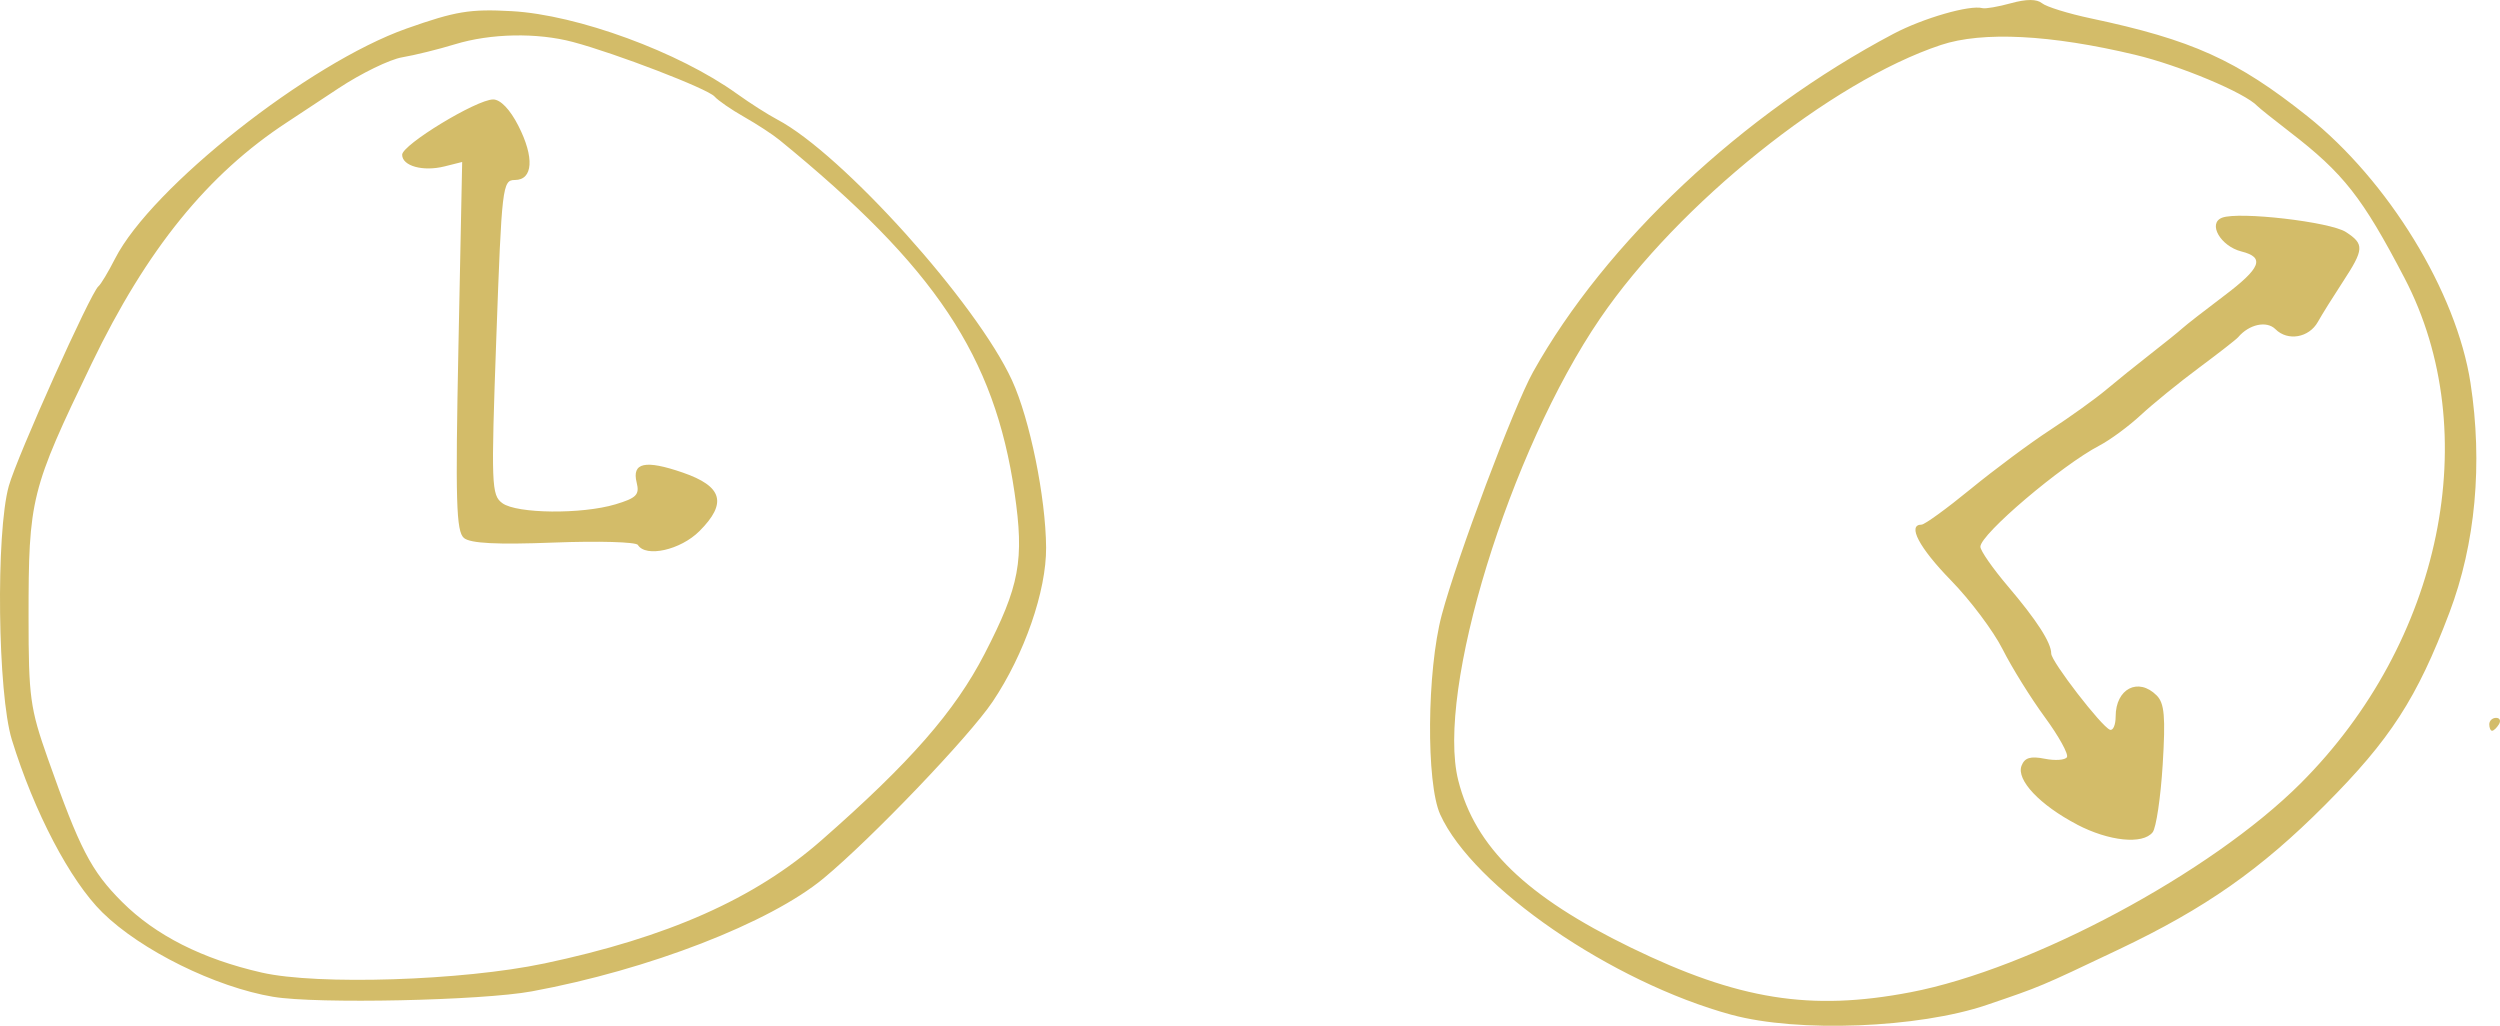 <?xml version="1.0" encoding="UTF-8" standalone="no"?>
<svg
   xmlns:dc="http://purl.org/dc/elements/1.1/"
   xmlns:cc="http://creativecommons.org/ns#"
   xmlns:rdf="http://www.w3.org/1999/02/22-rdf-syntax-ns#"
   xmlns:svg="http://www.w3.org/2000/svg"
   xmlns="http://www.w3.org/2000/svg"
   width="102.684mm"
   height="42.134mm"
   viewBox="0 0 102.684 42.134"
   version="1.1"
   id="svg8">
  <defs
     id="defs2" />
  <g
     id="layer1"
     transform="translate(24.453,-5.596)">
    <g
       id="g847">
      <g
         id="g887">
        <g
           id="g927">
          <g
             id="g967">
            <path
               style="fill:#ddbb88;stroke-width:0.265"
               d="m 106.632,148.715 c -2.87,-0.691 -4.634,-1.728 -11.17,-6.565 -0.905,-0.67 -1.891,-1.218 -2.191,-1.218 -1.017,0 -1.018,0.034 0.273,-11.86 0.525,-4.843 0.645,-5.444 1.206,-6.05 0.505,-0.545 0.762,-0.635 1.358,-0.474 0.963,0.26 11.14,0.355 12.698,0.119 0.664,-0.101 1.694,-0.074 2.288,0.06 0.99,0.222 1.641,0.623 4.27,2.625 0.5,0.381 1.299,0.84 1.777,1.02 2.72,1.027 3.698,1.499 5.422,2.612 l 1.908,1.232 -0.1,1.339 c -0.109,1.454 -0.303,2.759 -0.685,4.614 -0.135,0.655 -0.368,3.155 -0.518,5.556 -0.371,5.936 -0.367,5.919 -1.541,6.353 -0.534,0.197 -1.745,0.391 -2.691,0.431 -4.754,0.199 -11.835,0.317 -12.303,0.204 z m 10.583,-1.422 c 0.437,-0.132 1.297,-0.241 1.912,-0.241 1.319,-0.001 1.986,-0.317 2.099,-0.997 0.159,-0.955 0.608,-5.277 0.737,-7.107 0.072,-1.019 0.251,-2.626 0.398,-3.572 0.147,-0.946 0.27,-2.158 0.273,-2.693 l 0.005,-0.974 -6.019,-0.007 c -3.311,-0.004 -6.654,-0.022 -7.429,-0.042 -0.776,-0.019 -1.476,0.03 -1.555,0.11 -0.08,0.08 -0.199,1.072 -0.265,2.206 -0.066,1.133 -0.211,2.757 -0.323,3.608 -0.111,0.851 -0.115,2.025 -0.008,2.609 0.117,0.642 0.058,1.651 -0.15,2.554 -0.189,0.821 -0.427,2.171 -0.528,3.001 -0.175,1.437 -0.154,1.516 0.44,1.651 1.617,0.368 9.098,0.291 10.414,-0.107 z m -7.739,-3.096 c -0.421,-0.17 -0.429,-1.208 -0.013,-1.624 0.469,-0.469 1.714,-0.393 1.909,0.117 0.37,0.965 -0.845,1.931 -1.896,1.507 z m 7.66,-0.407 c -0.746,-0.746 -0.018,-1.992 0.979,-1.675 0.291,0.092 0.604,0.405 0.696,0.696 0.317,0.998 -0.929,1.726 -1.675,0.979 z m 0.469,-7.761 c -0.273,-0.329 -0.272,-0.527 0.005,-1.044 0.461,-0.862 1.01,-1.026 1.769,-0.528 l 0.634,0.415 -0.557,0.782 c -0.611,0.858 -1.329,1.004 -1.851,0.376 z m -8.431,-0.487 c -0.166,-0.2 -0.219,-0.587 -0.118,-0.86 0.492,-1.33 2.471,-1.196 2.471,0.168 0,0.865 -1.776,1.388 -2.353,0.692 z m -4.379,8.122 c 0.044,-1.429 0.263,-3.432 0.487,-4.451 0.224,-1.019 0.486,-2.984 0.581,-4.367 l 0.174,-2.515 -1.678,-0.792 c -1.946,-0.919 -6.873,-4.51 -8.081,-5.891 l -0.829,-0.947 -0.161,0.774 c -0.089,0.426 -0.285,2.143 -0.436,3.817 -0.151,1.673 -0.393,3.789 -0.537,4.701 -0.144,0.912 -0.277,2.477 -0.296,3.479 -0.033,1.784 -0.013,1.839 0.939,2.675 1.455,1.277 2.129,1.786 4.336,3.271 3.962,2.665 4.96,3.252 5.189,3.051 0.128,-0.113 0.268,-1.374 0.312,-2.803 z m -5.959,-7.212 c -0.765,-1.43 -0.081,-2.399 1.693,-2.399 0.79,0 0.943,0.093 0.943,0.57 0,0.782 -1.236,2.34 -1.856,2.34 -0.279,0 -0.63,-0.23 -0.78,-0.512 z m 7.59,-5.871 c 0.497,-0.497 3.372,-0.552 4.944,-0.095 1.041,0.303 2.148,0.384 4.036,0.296 3.639,-0.169 6.174,-0.469 6.174,-0.732 0,-0.257 -1.976,-1.553 -2.368,-1.553 -0.144,0 -0.95,-0.303 -1.791,-0.674 -1.471,-0.649 -2.318,-1.151 -4.789,-2.838 l -1.143,-0.781 -7.39,-0.094 -7.39,-0.094 0.405,0.617 c 0.482,0.735 2.887,2.805 3.26,2.805 0.144,0 0.301,0.107 0.349,0.237 0.186,0.499 4.539,3.141 5.261,3.192 0.08,0.006 0.279,-0.123 0.443,-0.287 z m 6.955,-1.419 c -0.191,-0.23 -0.255,-0.677 -0.156,-1.074 0.146,-0.58 0.297,-0.669 1.022,-0.599 0.672,0.065 0.87,0.218 0.942,0.729 0.15,1.066 -1.146,1.743 -1.808,0.944 z m -10.698,-2.072 c -0.639,-0.468 -0.441,-1.263 0.437,-1.756 0.656,-0.368 0.76,-0.363 1.184,0.062 0.52,0.52 0.32,1.068 -0.615,1.689 -0.439,0.292 -0.613,0.292 -1.006,0.005 z"
               id="path969" />
          </g>
          <g
             id="g1007">
            <path
               style="fill:#d3bc69;stroke-width:0.265"
               d="m 46.67,47.278 c -4.927,-1.342 -10.617,-5.253 -11.968,-8.227 -0.585,-1.288 -0.549,-5.903 0.064,-8.202 0.633,-2.372 2.957,-8.555 3.749,-9.974 2.976,-5.331 8.606,-10.614 14.801,-13.889 1.221,-0.645 3.139,-1.198 3.658,-1.055 0.12,0.033 0.648,-0.058 1.173,-0.203 0.634,-0.175 1.061,-0.175 1.273,7.54e-4 0.175,0.145 1.076,0.425 2.002,0.621 4.162,0.882 5.993,1.708 8.889,4.012 3.331,2.649 6.134,7.23 6.708,10.962 0.509,3.311 0.207,6.603 -0.867,9.439 -1.33,3.514 -2.426,5.208 -5.108,7.897 -2.648,2.655 -4.915,4.243 -8.467,5.931 -3.258,1.548 -3.19,1.52 -5.424,2.28 -2.804,0.955 -7.763,1.147 -10.483,0.406 z M 54.021,46.351 C 58.987,45.398 66.355,41.453 70.038,37.775 75.851,31.97 77.622,23.365 74.31,17.018 72.576,13.697 71.804,12.714 69.588,11.009 68.933,10.504 68.338,10.029 68.265,9.951 67.755,9.407 65.076,8.284 63.242,7.846 59.775,7.018 56.977,6.876 55.271,7.442 50.751,8.942 44.483,13.971 41.269,18.677 c -3.725,5.455 -6.75,15.305 -5.826,18.973 0.691,2.742 2.786,4.772 7.087,6.865 4.416,2.149 7.386,2.623 11.49,1.836 z m 6.836,-6.89 c -1.528,-0.8 -2.502,-1.831 -2.278,-2.414 0.127,-0.33 0.367,-0.403 0.949,-0.287 0.429,0.086 0.841,0.057 0.915,-0.064 C 60.518,36.575 60.109,35.835 59.534,35.051 58.959,34.267 58.18,33.014 57.803,32.266 57.427,31.518 56.471,30.244 55.68,29.434 54.374,28.096 53.872,27.144 54.473,27.144 c 0.127,0 1.031,-0.656 2.009,-1.457 0.978,-0.801 2.451,-1.897 3.275,-2.433 0.823,-0.537 1.858,-1.28 2.3,-1.652 0.442,-0.371 1.262,-1.033 1.823,-1.469 0.561,-0.437 1.152,-0.913 1.314,-1.06 0.162,-0.146 0.919,-0.736 1.683,-1.311 1.538,-1.158 1.712,-1.592 0.735,-1.837 -0.859,-0.216 -1.399,-1.156 -0.796,-1.387 0.692,-0.265 4.442,0.169 5.087,0.589 0.763,0.497 0.749,0.706 -0.132,2.052 -0.4,0.611 -0.859,1.347 -1.019,1.635 -0.364,0.655 -1.24,0.808 -1.744,0.303 -0.36,-0.36 -1.082,-0.204 -1.536,0.333 -0.073,0.086 -0.799,0.652 -1.614,1.258 -0.815,0.606 -1.886,1.477 -2.381,1.936 -0.495,0.459 -1.257,1.021 -1.694,1.249 -1.563,0.816 -4.895,3.647 -4.895,4.159 0,0.161 0.506,0.888 1.124,1.616 1.196,1.407 1.786,2.323 1.786,2.773 0,0.322 2.062,2.996 2.41,3.127 0.13,0.049 0.236,-0.196 0.236,-0.542 0,-1.145 0.928,-1.623 1.684,-0.867 0.321,0.321 0.369,0.873 0.248,2.844 -0.083,1.345 -0.268,2.595 -0.412,2.777 -0.405,0.512 -1.794,0.37 -3.107,-0.317 z m -74.083,7.079 c -2.379,-0.399 -5.444,-1.913 -7.023,-3.468 -1.324,-1.304 -2.801,-4.122 -3.717,-7.091 -0.584,-1.894 -0.664,-8.499 -0.125,-10.424 0.338,-1.21 3.369,-7.96 3.682,-8.202 0.094,-0.073 0.4,-0.582 0.68,-1.132 1.489,-2.926 7.961,-8.036 11.974,-9.454 2.018,-0.713 2.603,-0.81 4.318,-0.715 2.704,0.15 6.863,1.676 9.254,3.395 0.53,0.381 1.276,0.857 1.658,1.058 2.662,1.402 8.19,7.546 9.641,10.716 0.731,1.596 1.383,4.8 1.398,6.862 0.012,1.785 -0.892,4.39 -2.199,6.335 -0.962,1.431 -4.973,5.622 -6.942,7.253 -2.207,1.828 -7.179,3.755 -11.979,4.641 -2.057,0.38 -8.842,0.524 -10.62,0.225 z M -2.114,45.173 C 2.976,44.098 6.543,42.515 9.282,40.114 12.933,36.913 14.764,34.821 15.987,32.453 17.427,29.664 17.624,28.607 17.218,25.831 16.398,20.222 13.964,16.57 7.566,11.349 7.288,11.121 6.633,10.694 6.111,10.398 5.589,10.102 5.043,9.726 4.897,9.561 4.616,9.242 0.844,7.79 -0.923,7.32 -2.394,6.929 -4.302,6.966 -5.768,7.415 c -0.682,0.209 -1.657,0.449 -2.166,0.535 -0.509,0.085 -1.687,0.659 -2.617,1.274 -0.93,0.615 -1.873,1.238 -2.096,1.384 -3.275,2.138 -5.78,5.229 -8.042,9.922 -2.504,5.195 -2.591,5.545 -2.591,10.415 0,3.284 0.063,3.743 0.792,5.81 1.312,3.717 1.776,4.613 3.047,5.884 1.375,1.375 3.297,2.348 5.741,2.905 2.29,0.523 8.254,0.331 11.586,-0.372 z M 1.747,27.978 c -0.076,-0.123 -1.629,-0.167 -3.451,-0.097 -2.341,0.09 -3.424,0.035 -3.692,-0.187 -0.32,-0.266 -0.356,-1.498 -0.227,-7.88 l 0.153,-7.565 -0.726,0.182 c -0.88,0.221 -1.739,-0.016 -1.739,-0.479 0,-0.412 3.06,-2.271 3.738,-2.271 0.3,0 0.693,0.41 1.034,1.079 0.665,1.303 0.605,2.229 -0.143,2.229 -0.508,0 -0.538,0.254 -0.761,6.462 -0.218,6.09 -0.204,6.482 0.249,6.813 0.594,0.434 3.261,0.461 4.643,0.047 C 1.69,26.051 1.822,25.916 1.698,25.42 1.491,24.594 2.044,24.473 3.589,25.006 c 1.639,0.565 1.836,1.255 0.686,2.405 -0.775,0.775 -2.202,1.095 -2.528,0.568 z m 76.043,7.368 c 0,-0.146 0.126,-0.265 0.28,-0.265 0.154,0 0.207,0.119 0.117,0.265 -0.09,0.146 -0.216,0.265 -0.28,0.265 -0.064,0 -0.117,-0.119 -0.117,-0.265 z"
               id="path1009" />
          </g>
        </g>
      </g>
    </g>
  </g>
</svg>
